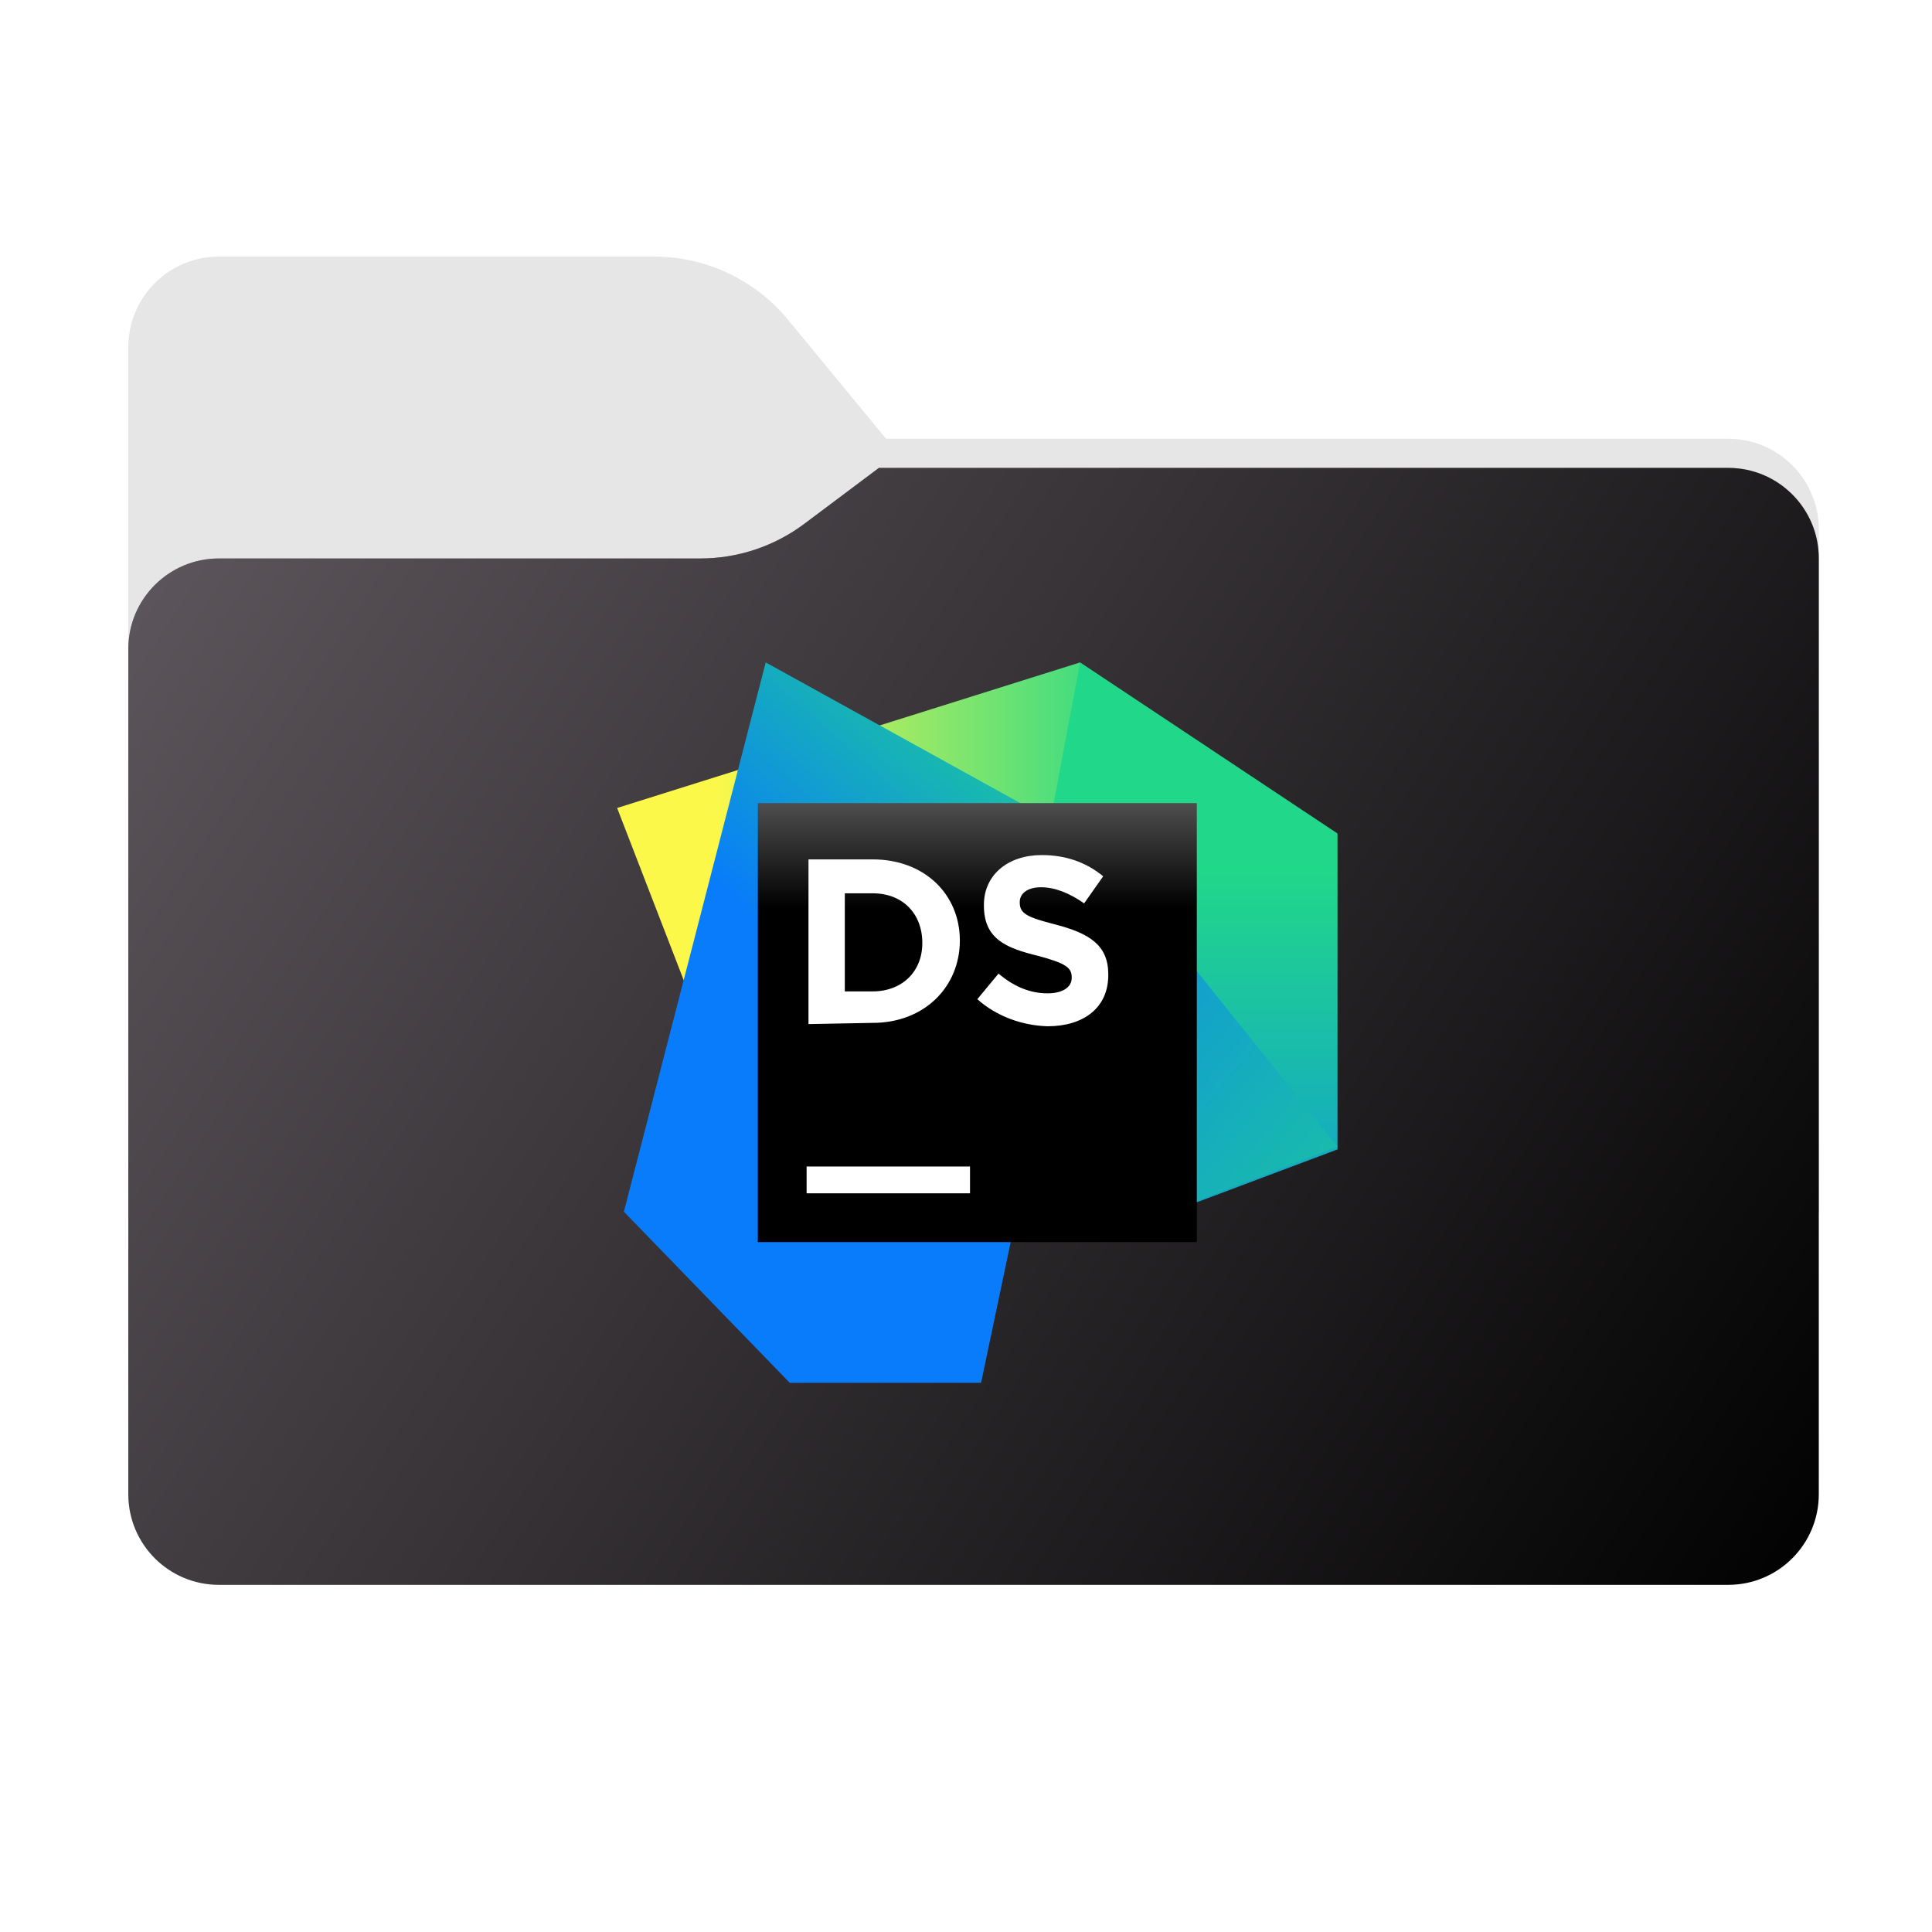 <svg width="256" height="256" viewBox="0 0 256 256" fill="none" xmlns="http://www.w3.org/2000/svg">
<path fill-rule="evenodd" clip-rule="evenodd" d="M104.425 42.378C100.056 37.073 93.544 34 86.671 34H29C22.373 34 17 39.373 17 46V58.137V68.2V160C17 166.627 22.373 172 29 172H229C235.627 172 241 166.627 241 160V70.137C241 63.51 235.627 58.137 229 58.137H117.404L104.425 42.378Z" fill="#E6E6E6"/>
<mask id="mask0_843_30107" style="mask-type:alpha" maskUnits="userSpaceOnUse" x="17" y="34" width="224" height="138">
<path fill-rule="evenodd" clip-rule="evenodd" d="M104.425 42.378C100.056 37.073 93.544 34 86.671 34H29C22.373 34 17 39.373 17 46V58.137V68.2V160C17 166.627 22.373 172 29 172H229C235.627 172 241 166.627 241 160V70.137C241 63.51 235.627 58.137 229 58.137H117.404L104.425 42.378Z" fill="url(#paint0_linear_843_30107)"/>
</mask>
<g mask="url(#mask0_843_30107)">
<g style="mix-blend-mode:multiply" filter="url(#filter0_f_843_30107)">
<path fill-rule="evenodd" clip-rule="evenodd" d="M92.789 74C97.764 74 102.605 72.387 106.586 69.402L116.459 62H229C235.627 62 241 67.373 241 74V108V160C241 166.627 235.627 172 229 172H29C22.373 172 17 166.627 17 160L17 108V86C17 79.373 22.373 74 29 74H87H92.789Z" fill="black" fill-opacity="0.3"/>
</g>
</g>
<g filter="url(#filter1_ii_843_30107)">
<path fill-rule="evenodd" clip-rule="evenodd" d="M92.789 74C97.764 74 102.605 72.387 106.586 69.402L116.459 62H229C235.627 62 241 67.373 241 74V108V198C241 204.627 235.627 210 229 210H29C22.373 210 17 204.627 17 198L17 108V86C17 79.373 22.373 74 29 74H87H92.789Z" fill="url(#paint1_linear_843_30107)"/>
</g>
<path d="M143.122 87.772L145.012 126.551L96.688 145.642L81.773 107.062L143.122 87.772Z" fill="url(#paint2_linear_843_30107)"/>
<path d="M177.228 110.443L135.466 128.539L143.122 87.772L177.228 110.443Z" fill="#21D789"/>
<path d="M132.98 119.392L177.227 110.443V152.304L146.801 163.739L134.372 152.403L132.98 119.392Z" fill="url(#paint3_linear_843_30107)"/>
<path d="M114.585 107.162L145.114 111.885L177.227 151.932L146.402 163.838L134.508 152.031L114.585 107.162Z" fill="url(#paint4_linear_843_30107)"/>
<path d="M101.461 87.772L145.012 111.835L129.997 183.227H104.642L82.668 160.557L101.461 87.772Z" fill="url(#paint5_linear_843_30107)"/>
<path d="M158.584 106.416H100.417V164.584H158.584V106.416Z" fill="url(#paint6_linear_843_30107)"/>
<path d="M128.531 154.566H106.879V158.121H128.531V154.566ZM107.128 113.874H115.633C122.532 113.874 127.186 118.527 127.186 124.624C127.186 130.722 122.533 135.536 115.633 135.536L107.128 135.697V113.874ZM111.942 118.367V131.364H115.633C119.484 131.364 122.212 128.797 122.212 124.946C122.212 121.094 119.644 118.367 115.633 118.367H111.943H111.942ZM129.5 132.398L132.312 129.005C134.251 130.653 136.384 131.622 138.807 131.622C140.746 131.622 142.006 130.847 142.006 129.587V129.489C142.006 128.229 141.231 127.648 137.644 126.678C133.184 125.612 130.373 124.352 130.373 119.989V119.892C130.373 115.917 133.572 113.3 138.032 113.3C141.231 113.3 143.945 114.269 146.175 116.111L143.654 119.698C141.716 118.341 139.777 117.565 137.935 117.565C136.093 117.565 135.123 118.438 135.123 119.504V119.601C135.123 121.055 136.093 121.54 139.874 122.509C144.333 123.673 146.853 125.224 146.853 129.102V129.199C146.853 133.561 143.558 135.985 138.807 135.985C135.511 135.888 132.118 134.725 129.5 132.398Z" fill="white"/>
<defs>
<filter id="filter0_f_843_30107" x="-20" y="25" width="298" height="184" filterUnits="userSpaceOnUse" color-interpolation-filters="sRGB">
<feFlood flood-opacity="0" result="BackgroundImageFix"/>
<feBlend mode="normal" in="SourceGraphic" in2="BackgroundImageFix" result="shape"/>
<feGaussianBlur stdDeviation="18.5" result="effect1_foregroundBlur_843_30107"/>
</filter>
<filter id="filter1_ii_843_30107" x="17" y="62" width="224" height="148" filterUnits="userSpaceOnUse" color-interpolation-filters="sRGB">
<feFlood flood-opacity="0" result="BackgroundImageFix"/>
<feBlend mode="normal" in="SourceGraphic" in2="BackgroundImageFix" result="shape"/>
<feColorMatrix in="SourceAlpha" type="matrix" values="0 0 0 0 0 0 0 0 0 0 0 0 0 0 0 0 0 0 127 0" result="hardAlpha"/>
<feOffset dy="-4"/>
<feComposite in2="hardAlpha" operator="arithmetic" k2="-1" k3="1"/>
<feColorMatrix type="matrix" values="0 0 0 0 0 0 0 0 0 0 0 0 0 0 0 0 0 0 0.25 0"/>
<feBlend mode="normal" in2="shape" result="effect1_innerShadow_843_30107"/>
<feColorMatrix in="SourceAlpha" type="matrix" values="0 0 0 0 0 0 0 0 0 0 0 0 0 0 0 0 0 0 127 0" result="hardAlpha"/>
<feOffset dy="4"/>
<feComposite in2="hardAlpha" operator="arithmetic" k2="-1" k3="1"/>
<feColorMatrix type="matrix" values="0 0 0 0 1 0 0 0 0 1 0 0 0 0 1 0 0 0 0.25 0"/>
<feBlend mode="normal" in2="effect1_innerShadow_843_30107" result="effect2_innerShadow_843_30107"/>
</filter>
<linearGradient id="paint0_linear_843_30107" x1="17" y1="34" x2="197.768" y2="215.142" gradientUnits="userSpaceOnUse">
<stop stop-color="#05815D"/>
<stop offset="1" stop-color="#0C575F"/>
</linearGradient>
<linearGradient id="paint1_linear_843_30107" x1="17" y1="62" x2="241" y2="210" gradientUnits="userSpaceOnUse">
<stop stop-color="#5F585E"/>
<stop offset="1" stop-color="#010101"/>
</linearGradient>
<linearGradient id="paint2_linear_843_30107" x1="152.566" y1="116.729" x2="89.294" y2="116.729" gradientUnits="userSpaceOnUse">
<stop stop-color="#21D789"/>
<stop offset="0.917" stop-color="#FCF84A"/>
</linearGradient>
<linearGradient id="paint3_linear_843_30107" x1="155.089" y1="115.329" x2="155.089" y2="194.295" gradientUnits="userSpaceOnUse">
<stop stop-color="#21D789"/>
<stop offset="1" stop-color="#087CFA"/>
</linearGradient>
<linearGradient id="paint4_linear_843_30107" x1="207.321" y1="187.28" x2="113.981" y2="111.215" gradientUnits="userSpaceOnUse">
<stop offset="0.105" stop-color="#21D789"/>
<stop offset="0.967" stop-color="#087CFA"/>
</linearGradient>
<linearGradient id="paint5_linear_843_30107" x1="164.302" y1="80.425" x2="98.511" y2="154.988" gradientUnits="userSpaceOnUse">
<stop offset="0.235" stop-color="#21D789"/>
<stop offset="0.74" stop-color="#087CFA"/>
</linearGradient>
<linearGradient id="paint6_linear_843_30107" x1="129.423" y1="92.279" x2="129.423" y2="144.443" gradientUnits="userSpaceOnUse">
<stop offset="0.084" stop-color="#878585"/>
<stop offset="0.538"/>
</linearGradient>
</defs>
</svg>
